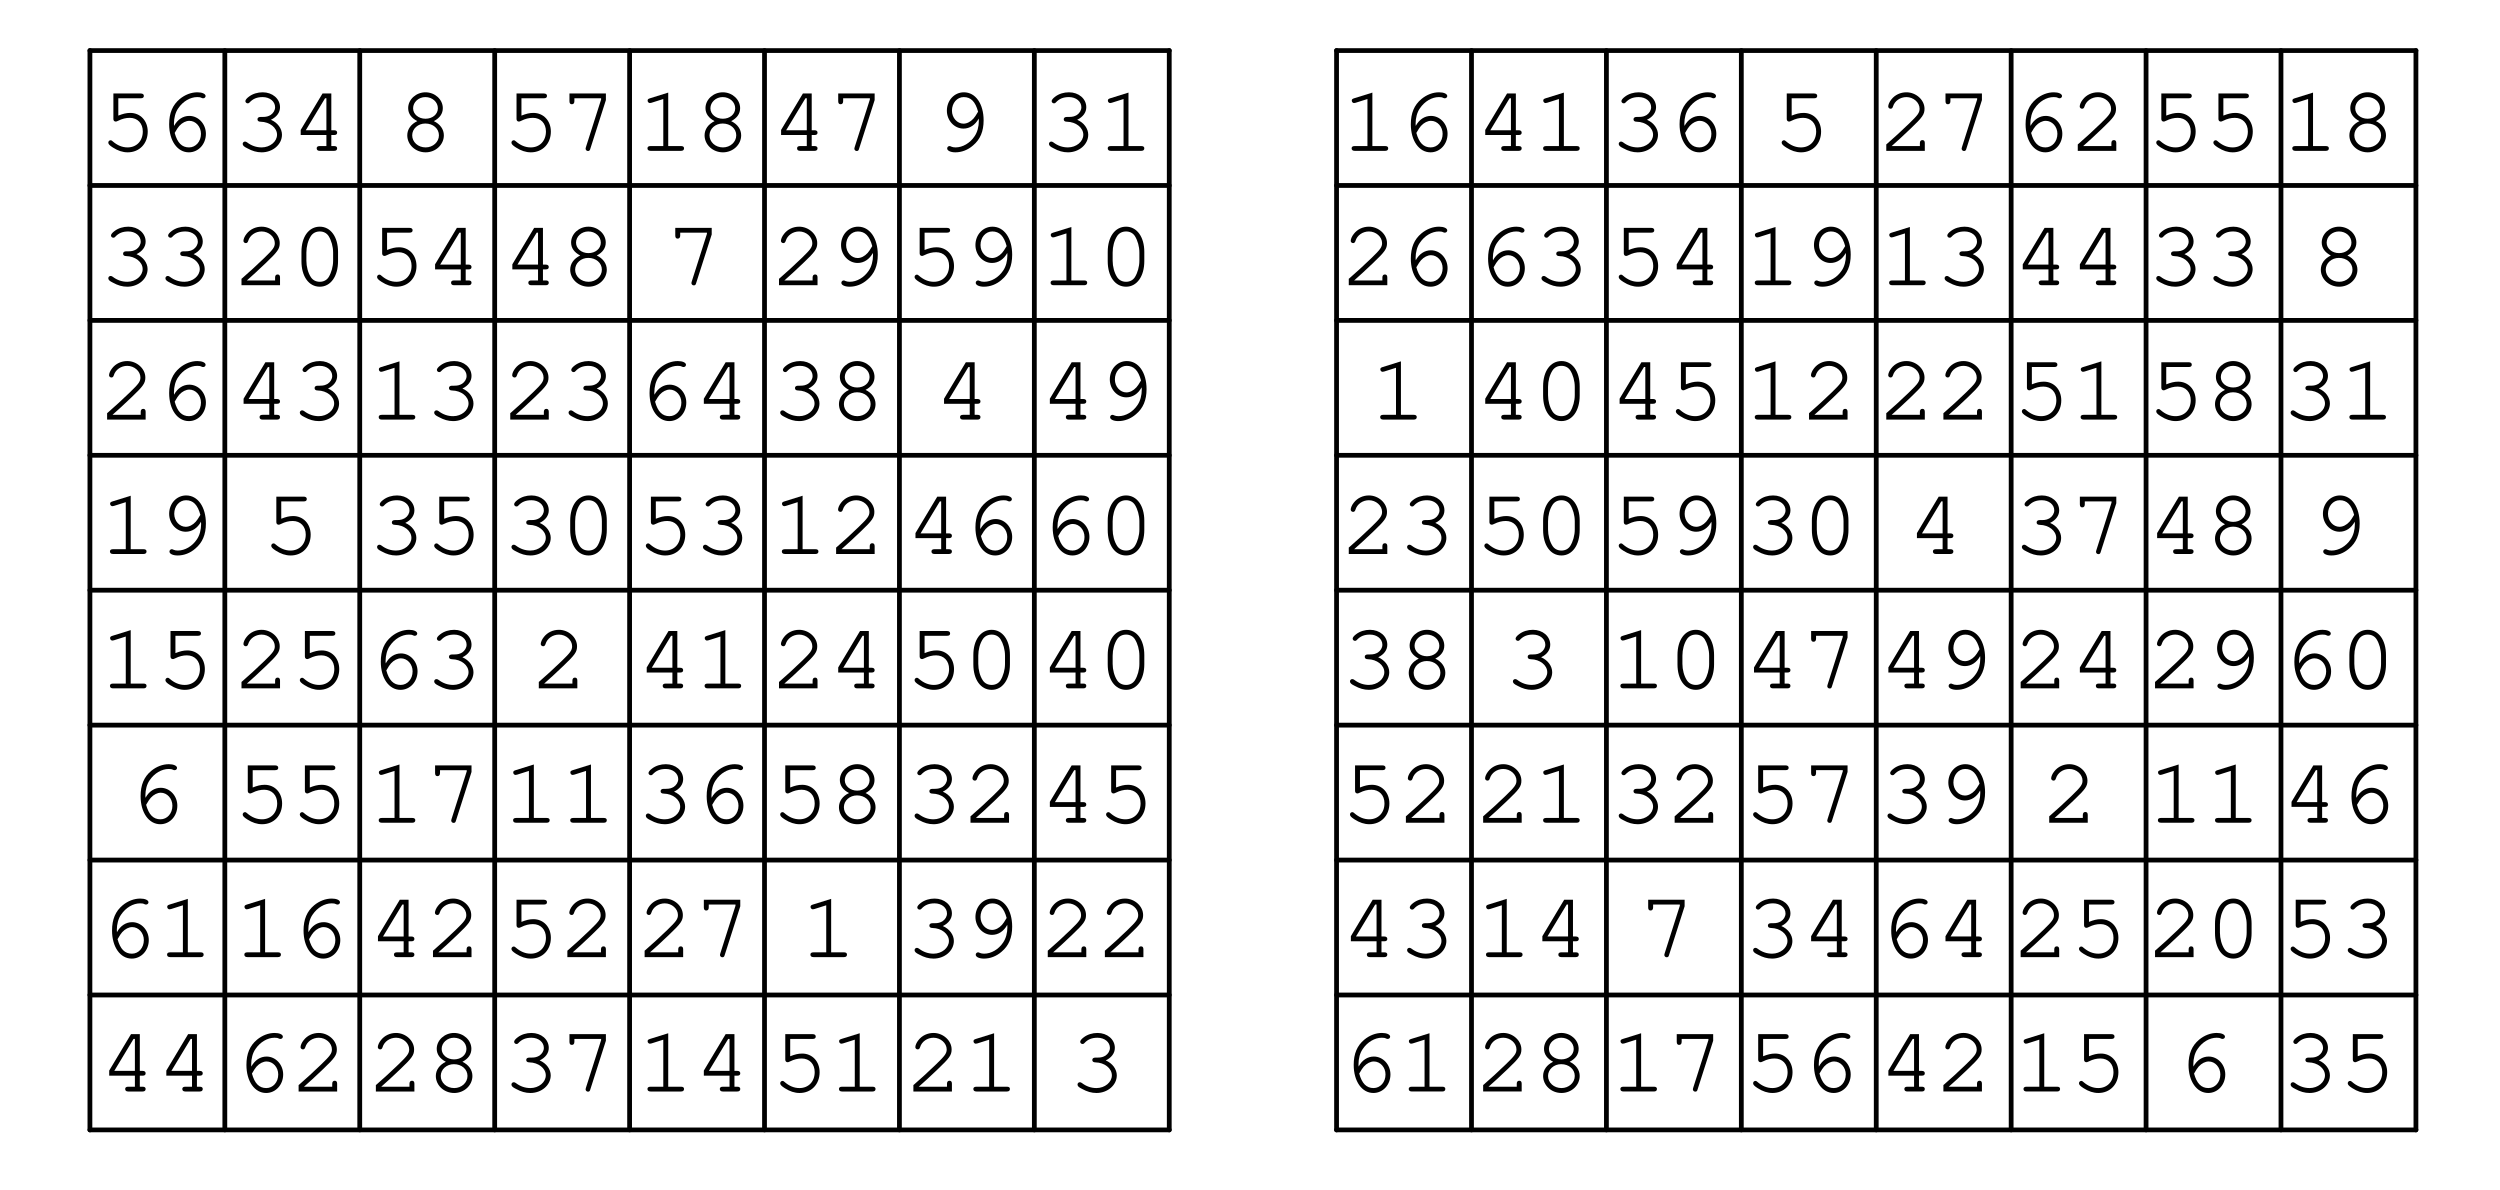 <?xml version="1.0" encoding="UTF-8"?>
<svg xmlns="http://www.w3.org/2000/svg" xmlns:xlink="http://www.w3.org/1999/xlink" width="261.56" height="124.5" viewBox="0 0 261.56 124.5">
<defs>
<g>
<g id="glyph-0-0">
</g>
<g id="glyph-0-1">
<path d="M 1.953 -5.5 L 4.297 -5.5 C 4.516 -5.5 4.625 -5.578 4.625 -5.75 C 4.625 -5.906 4.516 -6 4.297 -6 L 1.438 -6 L 1.438 -3.328 C 1.438 -3.172 1.531 -3.062 1.688 -3.062 C 1.734 -3.062 1.797 -3.078 1.922 -3.141 C 2.359 -3.359 2.75 -3.453 3.156 -3.453 C 3.969 -3.453 4.516 -2.875 4.516 -2.031 C 4.516 -1.031 3.859 -0.359 2.922 -0.359 C 2.359 -0.359 1.844 -0.578 1.359 -1 C 1.281 -1.078 1.219 -1.109 1.156 -1.109 C 1.016 -1.109 0.906 -1 0.906 -0.859 C 0.906 -0.703 1.047 -0.562 1.391 -0.344 C 1.906 -0.016 2.406 0.156 2.938 0.156 C 4.156 0.156 5.031 -0.75 5.031 -2.016 C 5.031 -3.141 4.266 -3.969 3.203 -3.969 C 2.781 -3.969 2.438 -3.875 1.953 -3.688 Z M 1.953 -5.5 "/>
</g>
<g id="glyph-0-2">
<path d="M 1.812 -2.609 C 1.797 -2.703 1.797 -2.797 1.797 -2.844 C 1.797 -3.438 1.953 -4.047 2.25 -4.453 C 2.734 -5.172 3.5 -5.625 4.234 -5.625 C 4.422 -5.625 4.562 -5.609 4.672 -5.547 C 4.766 -5.5 4.812 -5.5 4.859 -5.5 C 5 -5.5 5.109 -5.609 5.109 -5.734 C 5.109 -5.969 4.734 -6.125 4.25 -6.125 C 3.609 -6.125 2.953 -5.875 2.406 -5.422 C 1.656 -4.797 1.297 -3.953 1.297 -2.781 C 1.297 -1.062 2.156 0.156 3.359 0.156 C 4.359 0.156 5.141 -0.703 5.141 -1.781 C 5.141 -2.812 4.359 -3.656 3.406 -3.656 C 2.75 -3.656 2.172 -3.281 1.812 -2.609 Z M 1.875 -1.875 C 2.109 -2.281 2.219 -2.453 2.359 -2.609 C 2.672 -2.953 3.062 -3.141 3.406 -3.141 C 4.078 -3.141 4.625 -2.531 4.625 -1.781 C 4.625 -0.969 4.078 -0.359 3.375 -0.359 C 2.625 -0.359 2.156 -0.844 1.875 -1.875 Z M 1.875 -1.875 "/>
</g>
<g id="glyph-0-3">
<path d="M 2.781 -3.547 C 2.562 -3.547 2.453 -3.453 2.453 -3.297 C 2.453 -3.141 2.562 -3.047 2.781 -3.047 C 3.734 -3.031 4.5 -2.422 4.5 -1.688 C 4.5 -0.969 3.766 -0.359 2.891 -0.359 C 2.344 -0.359 1.828 -0.531 1.359 -0.891 C 1.266 -0.953 1.219 -0.969 1.141 -0.969 C 1.016 -0.969 0.906 -0.859 0.906 -0.734 C 0.906 -0.562 1.031 -0.438 1.391 -0.266 C 1.906 0.016 2.375 0.156 2.891 0.156 C 4.062 0.156 5.016 -0.672 5.016 -1.688 C 5.016 -2.328 4.562 -2.953 3.859 -3.25 C 4.469 -3.547 4.812 -4.016 4.812 -4.562 C 4.812 -5.453 4.016 -6.125 3 -6.125 C 2.469 -6.125 1.953 -5.969 1.562 -5.672 C 1.328 -5.5 1.188 -5.328 1.188 -5.203 C 1.188 -5.078 1.297 -4.969 1.438 -4.969 C 1.516 -4.969 1.578 -5 1.625 -5.062 C 1.984 -5.453 2.406 -5.625 3 -5.625 C 3.734 -5.625 4.297 -5.172 4.297 -4.562 C 4.297 -4.25 4.109 -3.938 3.828 -3.75 C 3.578 -3.609 3.391 -3.547 3 -3.547 Z M 2.781 -3.547 "/>
</g>
<g id="glyph-0-4">
<path d="M 3.688 -1.656 L 3.688 -0.5 L 2.984 -0.5 C 2.781 -0.5 2.672 -0.422 2.672 -0.266 C 2.672 -0.094 2.781 0 2.984 0 L 4.5 0 C 4.703 0 4.812 -0.094 4.812 -0.266 C 4.812 -0.422 4.703 -0.5 4.5 -0.5 L 4.203 -0.5 L 4.203 -1.656 L 4.5 -1.656 C 4.703 -1.656 4.812 -1.734 4.812 -1.906 C 4.812 -2.062 4.703 -2.156 4.5 -2.156 L 4.203 -2.156 L 4.203 -6 L 3.281 -6 L 1 -2.188 L 1 -1.656 Z M 3.688 -2.156 L 1.531 -2.156 L 3.547 -5.5 L 3.688 -5.5 Z M 3.688 -2.156 "/>
</g>
<g id="glyph-0-5">
<path d="M 3.859 -3.109 C 4.484 -3.438 4.797 -3.891 4.797 -4.469 C 4.797 -5.375 3.969 -6.125 2.984 -6.125 C 2 -6.125 1.172 -5.375 1.172 -4.469 C 1.172 -3.891 1.5 -3.438 2.125 -3.109 C 1.453 -2.781 1.078 -2.25 1.078 -1.625 C 1.078 -0.641 1.938 0.156 3 0.156 C 4.047 0.156 4.906 -0.641 4.906 -1.625 C 4.906 -2.25 4.516 -2.797 3.859 -3.109 Z M 2.969 -5.625 C 3.703 -5.625 4.281 -5.109 4.281 -4.453 C 4.281 -3.828 3.719 -3.359 2.984 -3.359 C 2.266 -3.359 1.688 -3.828 1.688 -4.453 C 1.688 -5.094 2.266 -5.625 2.969 -5.625 Z M 2.969 -2.859 C 3.781 -2.859 4.391 -2.328 4.391 -1.625 C 4.391 -0.922 3.766 -0.359 3 -0.359 C 2.203 -0.359 1.594 -0.922 1.594 -1.625 C 1.594 -2.312 2.203 -2.859 2.969 -2.859 Z M 2.969 -2.859 "/>
</g>
<g id="glyph-0-6">
<path d="M 4.312 -5.375 L 2.719 -0.375 C 2.703 -0.312 2.688 -0.281 2.688 -0.234 C 2.688 -0.094 2.797 0.016 2.938 0.016 C 3.078 0.016 3.141 -0.047 3.188 -0.234 L 4.812 -5.312 L 4.812 -6 L 1 -6 L 1 -5.203 C 1 -4.984 1.078 -4.875 1.25 -4.875 C 1.422 -4.875 1.516 -4.984 1.516 -5.203 L 1.516 -5.5 L 4.312 -5.5 Z M 4.312 -5.375 "/>
</g>
<g id="glyph-0-7">
<path d="M 3.25 -6.094 L 1.344 -5.5 C 1.156 -5.438 1.094 -5.391 1.094 -5.25 C 1.094 -5.109 1.219 -5 1.328 -5 C 1.359 -5 1.453 -5.016 1.5 -5.031 L 2.734 -5.422 L 2.734 -0.5 L 1.406 -0.5 C 1.188 -0.5 1.078 -0.422 1.078 -0.266 C 1.078 -0.094 1.188 0 1.406 0 L 4.594 0 C 4.797 0 4.906 -0.094 4.906 -0.266 C 4.906 -0.422 4.797 -0.5 4.594 -0.5 L 3.25 -0.5 Z M 3.25 -6.094 "/>
</g>
<g id="glyph-0-8">
<path d="M 4.625 -3.375 C 4.641 -3.281 4.641 -3.188 4.641 -3.141 C 4.641 -2.531 4.484 -1.938 4.188 -1.516 C 3.719 -0.812 2.953 -0.359 2.203 -0.359 C 2.016 -0.359 1.875 -0.391 1.766 -0.438 C 1.672 -0.484 1.625 -0.5 1.578 -0.5 C 1.438 -0.5 1.328 -0.391 1.328 -0.25 C 1.328 -0.016 1.688 0.156 2.188 0.156 C 2.844 0.156 3.5 -0.094 4.031 -0.562 C 4.781 -1.188 5.141 -2.031 5.141 -3.188 C 5.141 -4.922 4.297 -6.125 3.078 -6.125 C 2.078 -6.125 1.297 -5.281 1.297 -4.203 C 1.297 -3.172 2.078 -2.328 3.031 -2.328 C 3.688 -2.328 4.266 -2.703 4.625 -3.375 Z M 4.562 -4.094 C 4.328 -3.703 4.219 -3.531 4.078 -3.375 C 3.766 -3.031 3.391 -2.844 3.031 -2.844 C 2.375 -2.844 1.828 -3.453 1.828 -4.203 C 1.828 -5 2.359 -5.625 3.062 -5.625 C 3.812 -5.625 4.281 -5.141 4.562 -4.094 Z M 4.562 -4.094 "/>
</g>
<g id="glyph-0-9">
<path d="M 1.344 -0.5 C 1.875 -0.969 2.5 -1.531 3.328 -2.328 C 4.578 -3.516 4.781 -3.812 4.781 -4.406 C 4.781 -5.328 3.891 -6.125 2.891 -6.125 C 2.266 -6.125 1.688 -5.859 1.312 -5.375 C 1.109 -5.125 0.984 -4.828 0.984 -4.641 C 0.984 -4.516 1.094 -4.406 1.234 -4.406 C 1.359 -4.406 1.438 -4.484 1.484 -4.641 C 1.656 -5.219 2.234 -5.625 2.891 -5.625 C 3.625 -5.625 4.266 -5.062 4.266 -4.406 C 4.266 -3.984 4.078 -3.734 3.156 -2.844 C 2.328 -2.047 1.578 -1.359 0.875 -0.75 L 0.781 -0.672 L 0.781 0 L 4.812 0 L 4.812 -0.812 C 4.812 -1.016 4.734 -1.125 4.562 -1.125 C 4.391 -1.125 4.297 -1.016 4.297 -0.812 L 4.297 -0.5 Z M 1.344 -0.5 "/>
</g>
<g id="glyph-0-10">
<path d="M 4.906 -3.484 C 4.906 -5.062 4.125 -6.125 3 -6.125 C 1.844 -6.125 1.078 -5.062 1.078 -3.484 L 1.078 -2.516 C 1.078 -0.922 1.844 0.156 3 0.156 C 4.125 0.156 4.906 -0.922 4.906 -2.516 Z M 1.594 -3.422 C 1.594 -4.047 1.766 -4.688 2.062 -5.141 C 2.266 -5.453 2.594 -5.625 3 -5.625 C 3.391 -5.625 3.719 -5.453 3.922 -5.141 C 4.203 -4.688 4.391 -4.047 4.391 -3.422 L 4.391 -2.562 C 4.391 -1.953 4.203 -1.297 3.922 -0.844 C 3.719 -0.531 3.391 -0.359 3 -0.359 C 2.594 -0.359 2.266 -0.531 2.062 -0.844 C 1.766 -1.297 1.594 -1.953 1.594 -2.562 Z M 1.594 -3.422 "/>
</g>
</g>
</defs>
<path fill="none" stroke-width="5" stroke-linecap="round" stroke-linejoin="round" stroke="rgb(0%, 0%, 0%)" stroke-opacity="1" stroke-miterlimit="10" d="M 91.035 57.869 L 1220.279 57.869 " transform="matrix(0.1, 0, 0, -0.1, 0.304, 124.002)"/>
<path fill="none" stroke-width="5" stroke-linecap="round" stroke-linejoin="round" stroke="rgb(0%, 0%, 0%)" stroke-opacity="1" stroke-miterlimit="10" d="M 91.035 199.019 L 1220.279 199.019 " transform="matrix(0.1, 0, 0, -0.1, 0.304, 124.002)"/>
<path fill="none" stroke-width="5" stroke-linecap="round" stroke-linejoin="round" stroke="rgb(0%, 0%, 0%)" stroke-opacity="1" stroke-miterlimit="10" d="M 91.035 340.17 L 1220.279 340.17 " transform="matrix(0.1, 0, 0, -0.1, 0.304, 124.002)"/>
<path fill="none" stroke-width="5" stroke-linecap="round" stroke-linejoin="round" stroke="rgb(0%, 0%, 0%)" stroke-opacity="1" stroke-miterlimit="10" d="M 91.035 481.36 L 1220.279 481.36 " transform="matrix(0.1, 0, 0, -0.1, 0.304, 124.002)"/>
<path fill="none" stroke-width="5" stroke-linecap="round" stroke-linejoin="round" stroke="rgb(0%, 0%, 0%)" stroke-opacity="1" stroke-miterlimit="10" d="M 91.035 622.51 L 1220.279 622.51 " transform="matrix(0.1, 0, 0, -0.1, 0.304, 124.002)"/>
<path fill="none" stroke-width="5" stroke-linecap="round" stroke-linejoin="round" stroke="rgb(0%, 0%, 0%)" stroke-opacity="1" stroke-miterlimit="10" d="M 91.035 763.661 L 1220.279 763.661 " transform="matrix(0.1, 0, 0, -0.1, 0.304, 124.002)"/>
<path fill="none" stroke-width="5" stroke-linecap="round" stroke-linejoin="round" stroke="rgb(0%, 0%, 0%)" stroke-opacity="1" stroke-miterlimit="10" d="M 91.035 904.811 L 1220.279 904.811 " transform="matrix(0.1, 0, 0, -0.1, 0.304, 124.002)"/>
<path fill="none" stroke-width="5" stroke-linecap="round" stroke-linejoin="round" stroke="rgb(0%, 0%, 0%)" stroke-opacity="1" stroke-miterlimit="10" d="M 91.035 1045.962 L 1220.279 1045.962 " transform="matrix(0.1, 0, 0, -0.1, 0.304, 124.002)"/>
<path fill="none" stroke-width="5" stroke-linecap="round" stroke-linejoin="round" stroke="rgb(0%, 0%, 0%)" stroke-opacity="1" stroke-miterlimit="10" d="M 91.035 1187.112 L 1220.279 1187.112 " transform="matrix(0.1, 0, 0, -0.1, 0.304, 124.002)"/>
<path fill="none" stroke-width="5" stroke-linecap="round" stroke-linejoin="round" stroke="rgb(0%, 0%, 0%)" stroke-opacity="1" stroke-miterlimit="10" d="M 91.035 57.869 L 91.035 1187.112 " transform="matrix(0.1, 0, 0, -0.1, 0.304, 124.002)"/>
<path fill="none" stroke-width="5" stroke-linecap="round" stroke-linejoin="round" stroke="rgb(0%, 0%, 0%)" stroke-opacity="1" stroke-miterlimit="10" d="M 232.186 57.869 L 232.186 1187.112 " transform="matrix(0.1, 0, 0, -0.1, 0.304, 124.002)"/>
<path fill="none" stroke-width="5" stroke-linecap="round" stroke-linejoin="round" stroke="rgb(0%, 0%, 0%)" stroke-opacity="1" stroke-miterlimit="10" d="M 373.336 57.869 L 373.336 1187.112 " transform="matrix(0.1, 0, 0, -0.1, 0.304, 124.002)"/>
<path fill="none" stroke-width="5" stroke-linecap="round" stroke-linejoin="round" stroke="rgb(0%, 0%, 0%)" stroke-opacity="1" stroke-miterlimit="10" d="M 514.526 57.869 L 514.526 1187.112 " transform="matrix(0.1, 0, 0, -0.1, 0.304, 124.002)"/>
<path fill="none" stroke-width="5" stroke-linecap="round" stroke-linejoin="round" stroke="rgb(0%, 0%, 0%)" stroke-opacity="1" stroke-miterlimit="10" d="M 655.676 57.869 L 655.676 1187.112 " transform="matrix(0.1, 0, 0, -0.1, 0.304, 124.002)"/>
<path fill="none" stroke-width="5" stroke-linecap="round" stroke-linejoin="round" stroke="rgb(0%, 0%, 0%)" stroke-opacity="1" stroke-miterlimit="10" d="M 796.827 57.869 L 796.827 1187.112 " transform="matrix(0.1, 0, 0, -0.1, 0.304, 124.002)"/>
<path fill="none" stroke-width="5" stroke-linecap="round" stroke-linejoin="round" stroke="rgb(0%, 0%, 0%)" stroke-opacity="1" stroke-miterlimit="10" d="M 937.978 57.869 L 937.978 1187.112 " transform="matrix(0.1, 0, 0, -0.1, 0.304, 124.002)"/>
<path fill="none" stroke-width="5" stroke-linecap="round" stroke-linejoin="round" stroke="rgb(0%, 0%, 0%)" stroke-opacity="1" stroke-miterlimit="10" d="M 1079.128 57.869 L 1079.128 1187.112 " transform="matrix(0.1, 0, 0, -0.1, 0.304, 124.002)"/>
<path fill="none" stroke-width="5" stroke-linecap="round" stroke-linejoin="round" stroke="rgb(0%, 0%, 0%)" stroke-opacity="1" stroke-miterlimit="10" d="M 1220.279 57.869 L 1220.279 1187.112 " transform="matrix(0.1, 0, 0, -0.1, 0.304, 124.002)"/>
<g fill="rgb(0%, 0%, 0%)" fill-opacity="1">
<use xlink:href="#glyph-0-1" x="10.425" y="15.782"/>
<use xlink:href="#glyph-0-2" x="16.401" y="15.782"/>
</g>
<g fill="rgb(0%, 0%, 0%)" fill-opacity="1">
<use xlink:href="#glyph-0-3" x="24.485" y="15.782"/>
<use xlink:href="#glyph-0-4" x="30.461" y="15.782"/>
</g>
<g fill="rgb(0%, 0%, 0%)" fill-opacity="1">
<use xlink:href="#glyph-0-5" x="41.532" y="15.782"/>
</g>
<g fill="rgb(0%, 0%, 0%)" fill-opacity="1">
<use xlink:href="#glyph-0-1" x="52.603" y="15.782"/>
<use xlink:href="#glyph-0-6" x="58.579" y="15.782"/>
</g>
<g fill="rgb(0%, 0%, 0%)" fill-opacity="1">
<use xlink:href="#glyph-0-7" x="66.662" y="15.782"/>
<use xlink:href="#glyph-0-5" x="72.638" y="15.782"/>
</g>
<g fill="rgb(0%, 0%, 0%)" fill-opacity="1">
<use xlink:href="#glyph-0-4" x="80.721" y="15.782"/>
<use xlink:href="#glyph-0-6" x="86.697" y="15.782"/>
</g>
<g fill="rgb(0%, 0%, 0%)" fill-opacity="1">
<use xlink:href="#glyph-0-8" x="97.769" y="15.782"/>
</g>
<g fill="rgb(0%, 0%, 0%)" fill-opacity="1">
<use xlink:href="#glyph-0-3" x="108.84" y="15.782"/>
<use xlink:href="#glyph-0-7" x="114.816" y="15.782"/>
</g>
<g fill="rgb(0%, 0%, 0%)" fill-opacity="1">
<use xlink:href="#glyph-0-3" x="10.425" y="29.841"/>
<use xlink:href="#glyph-0-3" x="16.401" y="29.841"/>
</g>
<g fill="rgb(0%, 0%, 0%)" fill-opacity="1">
<use xlink:href="#glyph-0-9" x="24.485" y="29.841"/>
<use xlink:href="#glyph-0-10" x="30.461" y="29.841"/>
</g>
<g fill="rgb(0%, 0%, 0%)" fill-opacity="1">
<use xlink:href="#glyph-0-1" x="38.544" y="29.841"/>
<use xlink:href="#glyph-0-4" x="44.52" y="29.841"/>
</g>
<g fill="rgb(0%, 0%, 0%)" fill-opacity="1">
<use xlink:href="#glyph-0-4" x="52.603" y="29.841"/>
<use xlink:href="#glyph-0-5" x="58.579" y="29.841"/>
</g>
<g fill="rgb(0%, 0%, 0%)" fill-opacity="1">
<use xlink:href="#glyph-0-6" x="69.65" y="29.841"/>
</g>
<g fill="rgb(0%, 0%, 0%)" fill-opacity="1">
<use xlink:href="#glyph-0-9" x="80.721" y="29.841"/>
<use xlink:href="#glyph-0-8" x="86.697" y="29.841"/>
</g>
<g fill="rgb(0%, 0%, 0%)" fill-opacity="1">
<use xlink:href="#glyph-0-1" x="94.781" y="29.841"/>
<use xlink:href="#glyph-0-8" x="100.757" y="29.841"/>
</g>
<g fill="rgb(0%, 0%, 0%)" fill-opacity="1">
<use xlink:href="#glyph-0-7" x="108.84" y="29.841"/>
<use xlink:href="#glyph-0-10" x="114.816" y="29.841"/>
</g>
<g fill="rgb(0%, 0%, 0%)" fill-opacity="1">
<use xlink:href="#glyph-0-9" x="10.425" y="43.901"/>
<use xlink:href="#glyph-0-2" x="16.401" y="43.901"/>
</g>
<g fill="rgb(0%, 0%, 0%)" fill-opacity="1">
<use xlink:href="#glyph-0-4" x="24.485" y="43.901"/>
<use xlink:href="#glyph-0-3" x="30.461" y="43.901"/>
</g>
<g fill="rgb(0%, 0%, 0%)" fill-opacity="1">
<use xlink:href="#glyph-0-7" x="38.544" y="43.901"/>
<use xlink:href="#glyph-0-3" x="44.52" y="43.901"/>
</g>
<g fill="rgb(0%, 0%, 0%)" fill-opacity="1">
<use xlink:href="#glyph-0-9" x="52.603" y="43.901"/>
<use xlink:href="#glyph-0-3" x="58.579" y="43.901"/>
</g>
<g fill="rgb(0%, 0%, 0%)" fill-opacity="1">
<use xlink:href="#glyph-0-2" x="66.662" y="43.901"/>
<use xlink:href="#glyph-0-4" x="72.638" y="43.901"/>
</g>
<g fill="rgb(0%, 0%, 0%)" fill-opacity="1">
<use xlink:href="#glyph-0-3" x="80.721" y="43.901"/>
<use xlink:href="#glyph-0-5" x="86.697" y="43.901"/>
</g>
<g fill="rgb(0%, 0%, 0%)" fill-opacity="1">
<use xlink:href="#glyph-0-4" x="97.769" y="43.901"/>
</g>
<g fill="rgb(0%, 0%, 0%)" fill-opacity="1">
<use xlink:href="#glyph-0-4" x="108.84" y="43.901"/>
<use xlink:href="#glyph-0-8" x="114.816" y="43.901"/>
</g>
<g fill="rgb(0%, 0%, 0%)" fill-opacity="1">
<use xlink:href="#glyph-0-7" x="10.425" y="57.96"/>
<use xlink:href="#glyph-0-8" x="16.401" y="57.96"/>
</g>
<g fill="rgb(0%, 0%, 0%)" fill-opacity="1">
<use xlink:href="#glyph-0-1" x="27.473" y="57.96"/>
</g>
<g fill="rgb(0%, 0%, 0%)" fill-opacity="1">
<use xlink:href="#glyph-0-3" x="38.544" y="57.96"/>
<use xlink:href="#glyph-0-1" x="44.52" y="57.96"/>
</g>
<g fill="rgb(0%, 0%, 0%)" fill-opacity="1">
<use xlink:href="#glyph-0-3" x="52.603" y="57.96"/>
<use xlink:href="#glyph-0-10" x="58.579" y="57.96"/>
</g>
<g fill="rgb(0%, 0%, 0%)" fill-opacity="1">
<use xlink:href="#glyph-0-1" x="66.662" y="57.96"/>
<use xlink:href="#glyph-0-3" x="72.638" y="57.96"/>
</g>
<g fill="rgb(0%, 0%, 0%)" fill-opacity="1">
<use xlink:href="#glyph-0-7" x="80.721" y="57.96"/>
<use xlink:href="#glyph-0-9" x="86.697" y="57.96"/>
</g>
<g fill="rgb(0%, 0%, 0%)" fill-opacity="1">
<use xlink:href="#glyph-0-4" x="94.781" y="57.96"/>
<use xlink:href="#glyph-0-2" x="100.757" y="57.96"/>
</g>
<g fill="rgb(0%, 0%, 0%)" fill-opacity="1">
<use xlink:href="#glyph-0-2" x="108.84" y="57.96"/>
<use xlink:href="#glyph-0-10" x="114.816" y="57.96"/>
</g>
<g fill="rgb(0%, 0%, 0%)" fill-opacity="1">
<use xlink:href="#glyph-0-7" x="10.425" y="72.019"/>
<use xlink:href="#glyph-0-1" x="16.401" y="72.019"/>
</g>
<g fill="rgb(0%, 0%, 0%)" fill-opacity="1">
<use xlink:href="#glyph-0-9" x="24.485" y="72.019"/>
<use xlink:href="#glyph-0-1" x="30.461" y="72.019"/>
</g>
<g fill="rgb(0%, 0%, 0%)" fill-opacity="1">
<use xlink:href="#glyph-0-2" x="38.544" y="72.019"/>
<use xlink:href="#glyph-0-3" x="44.52" y="72.019"/>
</g>
<g fill="rgb(0%, 0%, 0%)" fill-opacity="1">
<use xlink:href="#glyph-0-9" x="55.591" y="72.019"/>
</g>
<g fill="rgb(0%, 0%, 0%)" fill-opacity="1">
<use xlink:href="#glyph-0-4" x="66.662" y="72.019"/>
<use xlink:href="#glyph-0-7" x="72.638" y="72.019"/>
</g>
<g fill="rgb(0%, 0%, 0%)" fill-opacity="1">
<use xlink:href="#glyph-0-9" x="80.721" y="72.019"/>
<use xlink:href="#glyph-0-4" x="86.697" y="72.019"/>
</g>
<g fill="rgb(0%, 0%, 0%)" fill-opacity="1">
<use xlink:href="#glyph-0-1" x="94.781" y="72.019"/>
<use xlink:href="#glyph-0-10" x="100.757" y="72.019"/>
</g>
<g fill="rgb(0%, 0%, 0%)" fill-opacity="1">
<use xlink:href="#glyph-0-4" x="108.84" y="72.019"/>
<use xlink:href="#glyph-0-10" x="114.816" y="72.019"/>
</g>
<g fill="rgb(0%, 0%, 0%)" fill-opacity="1">
<use xlink:href="#glyph-0-2" x="13.413" y="86.078"/>
</g>
<g fill="rgb(0%, 0%, 0%)" fill-opacity="1">
<use xlink:href="#glyph-0-1" x="24.485" y="86.078"/>
<use xlink:href="#glyph-0-1" x="30.461" y="86.078"/>
</g>
<g fill="rgb(0%, 0%, 0%)" fill-opacity="1">
<use xlink:href="#glyph-0-7" x="38.544" y="86.078"/>
<use xlink:href="#glyph-0-6" x="44.52" y="86.078"/>
</g>
<g fill="rgb(0%, 0%, 0%)" fill-opacity="1">
<use xlink:href="#glyph-0-7" x="52.603" y="86.078"/>
<use xlink:href="#glyph-0-7" x="58.579" y="86.078"/>
</g>
<g fill="rgb(0%, 0%, 0%)" fill-opacity="1">
<use xlink:href="#glyph-0-3" x="66.662" y="86.078"/>
<use xlink:href="#glyph-0-2" x="72.638" y="86.078"/>
</g>
<g fill="rgb(0%, 0%, 0%)" fill-opacity="1">
<use xlink:href="#glyph-0-1" x="80.721" y="86.078"/>
<use xlink:href="#glyph-0-5" x="86.697" y="86.078"/>
</g>
<g fill="rgb(0%, 0%, 0%)" fill-opacity="1">
<use xlink:href="#glyph-0-3" x="94.781" y="86.078"/>
<use xlink:href="#glyph-0-9" x="100.757" y="86.078"/>
</g>
<g fill="rgb(0%, 0%, 0%)" fill-opacity="1">
<use xlink:href="#glyph-0-4" x="108.84" y="86.078"/>
<use xlink:href="#glyph-0-1" x="114.816" y="86.078"/>
</g>
<g fill="rgb(0%, 0%, 0%)" fill-opacity="1">
<use xlink:href="#glyph-0-2" x="10.425" y="100.137"/>
<use xlink:href="#glyph-0-7" x="16.401" y="100.137"/>
</g>
<g fill="rgb(0%, 0%, 0%)" fill-opacity="1">
<use xlink:href="#glyph-0-7" x="24.485" y="100.137"/>
<use xlink:href="#glyph-0-2" x="30.461" y="100.137"/>
</g>
<g fill="rgb(0%, 0%, 0%)" fill-opacity="1">
<use xlink:href="#glyph-0-4" x="38.544" y="100.137"/>
<use xlink:href="#glyph-0-9" x="44.52" y="100.137"/>
</g>
<g fill="rgb(0%, 0%, 0%)" fill-opacity="1">
<use xlink:href="#glyph-0-1" x="52.603" y="100.137"/>
<use xlink:href="#glyph-0-9" x="58.579" y="100.137"/>
</g>
<g fill="rgb(0%, 0%, 0%)" fill-opacity="1">
<use xlink:href="#glyph-0-9" x="66.662" y="100.137"/>
<use xlink:href="#glyph-0-6" x="72.638" y="100.137"/>
</g>
<g fill="rgb(0%, 0%, 0%)" fill-opacity="1">
<use xlink:href="#glyph-0-7" x="83.709" y="100.137"/>
</g>
<g fill="rgb(0%, 0%, 0%)" fill-opacity="1">
<use xlink:href="#glyph-0-3" x="94.781" y="100.137"/>
<use xlink:href="#glyph-0-8" x="100.757" y="100.137"/>
</g>
<g fill="rgb(0%, 0%, 0%)" fill-opacity="1">
<use xlink:href="#glyph-0-9" x="108.84" y="100.137"/>
<use xlink:href="#glyph-0-9" x="114.816" y="100.137"/>
</g>
<g fill="rgb(0%, 0%, 0%)" fill-opacity="1">
<use xlink:href="#glyph-0-4" x="10.425" y="114.197"/>
<use xlink:href="#glyph-0-4" x="16.401" y="114.197"/>
</g>
<g fill="rgb(0%, 0%, 0%)" fill-opacity="1">
<use xlink:href="#glyph-0-2" x="24.485" y="114.197"/>
<use xlink:href="#glyph-0-9" x="30.461" y="114.197"/>
</g>
<g fill="rgb(0%, 0%, 0%)" fill-opacity="1">
<use xlink:href="#glyph-0-9" x="38.544" y="114.197"/>
<use xlink:href="#glyph-0-5" x="44.52" y="114.197"/>
</g>
<g fill="rgb(0%, 0%, 0%)" fill-opacity="1">
<use xlink:href="#glyph-0-3" x="52.603" y="114.197"/>
<use xlink:href="#glyph-0-6" x="58.579" y="114.197"/>
</g>
<g fill="rgb(0%, 0%, 0%)" fill-opacity="1">
<use xlink:href="#glyph-0-7" x="66.662" y="114.197"/>
<use xlink:href="#glyph-0-4" x="72.638" y="114.197"/>
</g>
<g fill="rgb(0%, 0%, 0%)" fill-opacity="1">
<use xlink:href="#glyph-0-1" x="80.721" y="114.197"/>
<use xlink:href="#glyph-0-7" x="86.697" y="114.197"/>
</g>
<g fill="rgb(0%, 0%, 0%)" fill-opacity="1">
<use xlink:href="#glyph-0-9" x="94.781" y="114.197"/>
<use xlink:href="#glyph-0-7" x="100.757" y="114.197"/>
</g>
<g fill="rgb(0%, 0%, 0%)" fill-opacity="1">
<use xlink:href="#glyph-0-3" x="111.828" y="114.197"/>
</g>
<path fill="none" stroke-width="5" stroke-linecap="round" stroke-linejoin="round" stroke="rgb(0%, 0%, 0%)" stroke-opacity="1" stroke-miterlimit="10" d="M 1395.315 57.869 L 2524.597 57.869 " transform="matrix(0.1, 0, 0, -0.1, 0.304, 124.002)"/>
<path fill="none" stroke-width="5" stroke-linecap="round" stroke-linejoin="round" stroke="rgb(0%, 0%, 0%)" stroke-opacity="1" stroke-miterlimit="10" d="M 1395.315 199.019 L 2524.597 199.019 " transform="matrix(0.1, 0, 0, -0.1, 0.304, 124.002)"/>
<path fill="none" stroke-width="5" stroke-linecap="round" stroke-linejoin="round" stroke="rgb(0%, 0%, 0%)" stroke-opacity="1" stroke-miterlimit="10" d="M 1395.315 340.17 L 2524.597 340.17 " transform="matrix(0.1, 0, 0, -0.1, 0.304, 124.002)"/>
<path fill="none" stroke-width="5" stroke-linecap="round" stroke-linejoin="round" stroke="rgb(0%, 0%, 0%)" stroke-opacity="1" stroke-miterlimit="10" d="M 1395.315 481.36 L 2524.597 481.36 " transform="matrix(0.1, 0, 0, -0.1, 0.304, 124.002)"/>
<path fill="none" stroke-width="5" stroke-linecap="round" stroke-linejoin="round" stroke="rgb(0%, 0%, 0%)" stroke-opacity="1" stroke-miterlimit="10" d="M 1395.315 622.51 L 2524.597 622.51 " transform="matrix(0.1, 0, 0, -0.1, 0.304, 124.002)"/>
<path fill="none" stroke-width="5" stroke-linecap="round" stroke-linejoin="round" stroke="rgb(0%, 0%, 0%)" stroke-opacity="1" stroke-miterlimit="10" d="M 1395.315 763.661 L 2524.597 763.661 " transform="matrix(0.1, 0, 0, -0.1, 0.304, 124.002)"/>
<path fill="none" stroke-width="5" stroke-linecap="round" stroke-linejoin="round" stroke="rgb(0%, 0%, 0%)" stroke-opacity="1" stroke-miterlimit="10" d="M 1395.315 904.811 L 2524.597 904.811 " transform="matrix(0.1, 0, 0, -0.1, 0.304, 124.002)"/>
<path fill="none" stroke-width="5" stroke-linecap="round" stroke-linejoin="round" stroke="rgb(0%, 0%, 0%)" stroke-opacity="1" stroke-miterlimit="10" d="M 1395.315 1045.962 L 2524.597 1045.962 " transform="matrix(0.1, 0, 0, -0.1, 0.304, 124.002)"/>
<path fill="none" stroke-width="5" stroke-linecap="round" stroke-linejoin="round" stroke="rgb(0%, 0%, 0%)" stroke-opacity="1" stroke-miterlimit="10" d="M 1395.315 1187.112 L 2524.597 1187.112 " transform="matrix(0.1, 0, 0, -0.1, 0.304, 124.002)"/>
<path fill="none" stroke-width="5" stroke-linecap="round" stroke-linejoin="round" stroke="rgb(0%, 0%, 0%)" stroke-opacity="1" stroke-miterlimit="10" d="M 1395.315 57.869 L 1395.315 1187.112 " transform="matrix(0.1, 0, 0, -0.1, 0.304, 124.002)"/>
<path fill="none" stroke-width="5" stroke-linecap="round" stroke-linejoin="round" stroke="rgb(0%, 0%, 0%)" stroke-opacity="1" stroke-miterlimit="10" d="M 1536.504 57.869 L 1536.504 1187.112 " transform="matrix(0.1, 0, 0, -0.1, 0.304, 124.002)"/>
<path fill="none" stroke-width="5" stroke-linecap="round" stroke-linejoin="round" stroke="rgb(0%, 0%, 0%)" stroke-opacity="1" stroke-miterlimit="10" d="M 1677.655 57.869 L 1677.655 1187.112 " transform="matrix(0.1, 0, 0, -0.1, 0.304, 124.002)"/>
<path fill="none" stroke-width="5" stroke-linecap="round" stroke-linejoin="round" stroke="rgb(0%, 0%, 0%)" stroke-opacity="1" stroke-miterlimit="10" d="M 1818.806 57.869 L 1818.806 1187.112 " transform="matrix(0.1, 0, 0, -0.1, 0.304, 124.002)"/>
<path fill="none" stroke-width="5" stroke-linecap="round" stroke-linejoin="round" stroke="rgb(0%, 0%, 0%)" stroke-opacity="1" stroke-miterlimit="10" d="M 1959.956 57.869 L 1959.956 1187.112 " transform="matrix(0.1, 0, 0, -0.1, 0.304, 124.002)"/>
<path fill="none" stroke-width="5" stroke-linecap="round" stroke-linejoin="round" stroke="rgb(0%, 0%, 0%)" stroke-opacity="1" stroke-miterlimit="10" d="M 2101.107 57.869 L 2101.107 1187.112 " transform="matrix(0.1, 0, 0, -0.1, 0.304, 124.002)"/>
<path fill="none" stroke-width="5" stroke-linecap="round" stroke-linejoin="round" stroke="rgb(0%, 0%, 0%)" stroke-opacity="1" stroke-miterlimit="10" d="M 2242.257 57.869 L 2242.257 1187.112 " transform="matrix(0.1, 0, 0, -0.1, 0.304, 124.002)"/>
<path fill="none" stroke-width="5" stroke-linecap="round" stroke-linejoin="round" stroke="rgb(0%, 0%, 0%)" stroke-opacity="1" stroke-miterlimit="10" d="M 2383.408 57.869 L 2383.408 1187.112 " transform="matrix(0.1, 0, 0, -0.1, 0.304, 124.002)"/>
<path fill="none" stroke-width="5" stroke-linecap="round" stroke-linejoin="round" stroke="rgb(0%, 0%, 0%)" stroke-opacity="1" stroke-miterlimit="10" d="M 2524.597 57.869 L 2524.597 1187.112 " transform="matrix(0.1, 0, 0, -0.1, 0.304, 124.002)"/>
<g fill="rgb(0%, 0%, 0%)" fill-opacity="1">
<use xlink:href="#glyph-0-7" x="140.333" y="15.782"/>
<use xlink:href="#glyph-0-2" x="146.309" y="15.782"/>
</g>
<g fill="rgb(0%, 0%, 0%)" fill-opacity="1">
<use xlink:href="#glyph-0-4" x="154.392" y="15.782"/>
<use xlink:href="#glyph-0-7" x="160.368" y="15.782"/>
</g>
<g fill="rgb(0%, 0%, 0%)" fill-opacity="1">
<use xlink:href="#glyph-0-3" x="168.451" y="15.782"/>
<use xlink:href="#glyph-0-2" x="174.427" y="15.782"/>
</g>
<g fill="rgb(0%, 0%, 0%)" fill-opacity="1">
<use xlink:href="#glyph-0-1" x="185.499" y="15.782"/>
</g>
<g fill="rgb(0%, 0%, 0%)" fill-opacity="1">
<use xlink:href="#glyph-0-9" x="196.569" y="15.782"/>
<use xlink:href="#glyph-0-6" x="202.545" y="15.782"/>
</g>
<g fill="rgb(0%, 0%, 0%)" fill-opacity="1">
<use xlink:href="#glyph-0-2" x="210.628" y="15.782"/>
<use xlink:href="#glyph-0-9" x="216.604" y="15.782"/>
</g>
<g fill="rgb(0%, 0%, 0%)" fill-opacity="1">
<use xlink:href="#glyph-0-1" x="224.688" y="15.782"/>
<use xlink:href="#glyph-0-1" x="230.664" y="15.782"/>
</g>
<g fill="rgb(0%, 0%, 0%)" fill-opacity="1">
<use xlink:href="#glyph-0-7" x="238.748" y="15.782"/>
<use xlink:href="#glyph-0-5" x="244.724" y="15.782"/>
</g>
<g fill="rgb(0%, 0%, 0%)" fill-opacity="1">
<use xlink:href="#glyph-0-9" x="140.333" y="29.841"/>
<use xlink:href="#glyph-0-2" x="146.309" y="29.841"/>
</g>
<g fill="rgb(0%, 0%, 0%)" fill-opacity="1">
<use xlink:href="#glyph-0-2" x="154.392" y="29.841"/>
<use xlink:href="#glyph-0-3" x="160.368" y="29.841"/>
</g>
<g fill="rgb(0%, 0%, 0%)" fill-opacity="1">
<use xlink:href="#glyph-0-1" x="168.451" y="29.841"/>
<use xlink:href="#glyph-0-4" x="174.427" y="29.841"/>
</g>
<g fill="rgb(0%, 0%, 0%)" fill-opacity="1">
<use xlink:href="#glyph-0-7" x="182.511" y="29.841"/>
<use xlink:href="#glyph-0-8" x="188.487" y="29.841"/>
</g>
<g fill="rgb(0%, 0%, 0%)" fill-opacity="1">
<use xlink:href="#glyph-0-7" x="196.569" y="29.841"/>
<use xlink:href="#glyph-0-3" x="202.545" y="29.841"/>
</g>
<g fill="rgb(0%, 0%, 0%)" fill-opacity="1">
<use xlink:href="#glyph-0-4" x="210.628" y="29.841"/>
<use xlink:href="#glyph-0-4" x="216.604" y="29.841"/>
</g>
<g fill="rgb(0%, 0%, 0%)" fill-opacity="1">
<use xlink:href="#glyph-0-3" x="224.688" y="29.841"/>
<use xlink:href="#glyph-0-3" x="230.664" y="29.841"/>
</g>
<g fill="rgb(0%, 0%, 0%)" fill-opacity="1">
<use xlink:href="#glyph-0-5" x="241.736" y="29.841"/>
</g>
<g fill="rgb(0%, 0%, 0%)" fill-opacity="1">
<use xlink:href="#glyph-0-7" x="143.321" y="43.9"/>
</g>
<g fill="rgb(0%, 0%, 0%)" fill-opacity="1">
<use xlink:href="#glyph-0-4" x="154.392" y="43.9"/>
<use xlink:href="#glyph-0-10" x="160.368" y="43.9"/>
</g>
<g fill="rgb(0%, 0%, 0%)" fill-opacity="1">
<use xlink:href="#glyph-0-4" x="168.451" y="43.9"/>
<use xlink:href="#glyph-0-1" x="174.427" y="43.9"/>
</g>
<g fill="rgb(0%, 0%, 0%)" fill-opacity="1">
<use xlink:href="#glyph-0-7" x="182.511" y="43.9"/>
<use xlink:href="#glyph-0-9" x="188.487" y="43.9"/>
</g>
<g fill="rgb(0%, 0%, 0%)" fill-opacity="1">
<use xlink:href="#glyph-0-9" x="196.569" y="43.9"/>
<use xlink:href="#glyph-0-9" x="202.545" y="43.9"/>
</g>
<g fill="rgb(0%, 0%, 0%)" fill-opacity="1">
<use xlink:href="#glyph-0-1" x="210.628" y="43.9"/>
<use xlink:href="#glyph-0-7" x="216.604" y="43.9"/>
</g>
<g fill="rgb(0%, 0%, 0%)" fill-opacity="1">
<use xlink:href="#glyph-0-1" x="224.688" y="43.9"/>
<use xlink:href="#glyph-0-5" x="230.664" y="43.9"/>
</g>
<g fill="rgb(0%, 0%, 0%)" fill-opacity="1">
<use xlink:href="#glyph-0-3" x="238.748" y="43.9"/>
<use xlink:href="#glyph-0-7" x="244.724" y="43.9"/>
</g>
<g fill="rgb(0%, 0%, 0%)" fill-opacity="1">
<use xlink:href="#glyph-0-9" x="140.333" y="57.96"/>
<use xlink:href="#glyph-0-3" x="146.309" y="57.96"/>
</g>
<g fill="rgb(0%, 0%, 0%)" fill-opacity="1">
<use xlink:href="#glyph-0-1" x="154.392" y="57.96"/>
<use xlink:href="#glyph-0-10" x="160.368" y="57.96"/>
</g>
<g fill="rgb(0%, 0%, 0%)" fill-opacity="1">
<use xlink:href="#glyph-0-1" x="168.451" y="57.96"/>
<use xlink:href="#glyph-0-8" x="174.427" y="57.96"/>
</g>
<g fill="rgb(0%, 0%, 0%)" fill-opacity="1">
<use xlink:href="#glyph-0-3" x="182.511" y="57.96"/>
<use xlink:href="#glyph-0-10" x="188.487" y="57.96"/>
</g>
<g fill="rgb(0%, 0%, 0%)" fill-opacity="1">
<use xlink:href="#glyph-0-4" x="199.557" y="57.96"/>
</g>
<g fill="rgb(0%, 0%, 0%)" fill-opacity="1">
<use xlink:href="#glyph-0-3" x="210.628" y="57.96"/>
<use xlink:href="#glyph-0-6" x="216.604" y="57.96"/>
</g>
<g fill="rgb(0%, 0%, 0%)" fill-opacity="1">
<use xlink:href="#glyph-0-4" x="224.688" y="57.96"/>
<use xlink:href="#glyph-0-5" x="230.664" y="57.96"/>
</g>
<g fill="rgb(0%, 0%, 0%)" fill-opacity="1">
<use xlink:href="#glyph-0-8" x="241.736" y="57.96"/>
</g>
<g fill="rgb(0%, 0%, 0%)" fill-opacity="1">
<use xlink:href="#glyph-0-3" x="140.333" y="72.018"/>
<use xlink:href="#glyph-0-5" x="146.309" y="72.018"/>
</g>
<g fill="rgb(0%, 0%, 0%)" fill-opacity="1">
<use xlink:href="#glyph-0-3" x="157.38" y="72.018"/>
</g>
<g fill="rgb(0%, 0%, 0%)" fill-opacity="1">
<use xlink:href="#glyph-0-7" x="168.451" y="72.018"/>
<use xlink:href="#glyph-0-10" x="174.427" y="72.018"/>
</g>
<g fill="rgb(0%, 0%, 0%)" fill-opacity="1">
<use xlink:href="#glyph-0-4" x="182.511" y="72.018"/>
<use xlink:href="#glyph-0-6" x="188.487" y="72.018"/>
</g>
<g fill="rgb(0%, 0%, 0%)" fill-opacity="1">
<use xlink:href="#glyph-0-4" x="196.569" y="72.018"/>
<use xlink:href="#glyph-0-8" x="202.545" y="72.018"/>
</g>
<g fill="rgb(0%, 0%, 0%)" fill-opacity="1">
<use xlink:href="#glyph-0-9" x="210.628" y="72.018"/>
<use xlink:href="#glyph-0-4" x="216.604" y="72.018"/>
</g>
<g fill="rgb(0%, 0%, 0%)" fill-opacity="1">
<use xlink:href="#glyph-0-9" x="224.688" y="72.018"/>
<use xlink:href="#glyph-0-8" x="230.664" y="72.018"/>
</g>
<g fill="rgb(0%, 0%, 0%)" fill-opacity="1">
<use xlink:href="#glyph-0-2" x="238.748" y="72.018"/>
<use xlink:href="#glyph-0-10" x="244.724" y="72.018"/>
</g>
<g fill="rgb(0%, 0%, 0%)" fill-opacity="1">
<use xlink:href="#glyph-0-1" x="140.333" y="86.077"/>
<use xlink:href="#glyph-0-9" x="146.309" y="86.077"/>
</g>
<g fill="rgb(0%, 0%, 0%)" fill-opacity="1">
<use xlink:href="#glyph-0-9" x="154.392" y="86.077"/>
<use xlink:href="#glyph-0-7" x="160.368" y="86.077"/>
</g>
<g fill="rgb(0%, 0%, 0%)" fill-opacity="1">
<use xlink:href="#glyph-0-3" x="168.451" y="86.077"/>
<use xlink:href="#glyph-0-9" x="174.427" y="86.077"/>
</g>
<g fill="rgb(0%, 0%, 0%)" fill-opacity="1">
<use xlink:href="#glyph-0-1" x="182.511" y="86.077"/>
<use xlink:href="#glyph-0-6" x="188.487" y="86.077"/>
</g>
<g fill="rgb(0%, 0%, 0%)" fill-opacity="1">
<use xlink:href="#glyph-0-3" x="196.569" y="86.077"/>
<use xlink:href="#glyph-0-8" x="202.545" y="86.077"/>
</g>
<g fill="rgb(0%, 0%, 0%)" fill-opacity="1">
<use xlink:href="#glyph-0-9" x="213.616" y="86.077"/>
</g>
<g fill="rgb(0%, 0%, 0%)" fill-opacity="1">
<use xlink:href="#glyph-0-7" x="224.688" y="86.077"/>
<use xlink:href="#glyph-0-7" x="230.664" y="86.077"/>
</g>
<g fill="rgb(0%, 0%, 0%)" fill-opacity="1">
<use xlink:href="#glyph-0-4" x="238.748" y="86.077"/>
<use xlink:href="#glyph-0-2" x="244.724" y="86.077"/>
</g>
<g fill="rgb(0%, 0%, 0%)" fill-opacity="1">
<use xlink:href="#glyph-0-4" x="140.333" y="100.136"/>
<use xlink:href="#glyph-0-3" x="146.309" y="100.136"/>
</g>
<g fill="rgb(0%, 0%, 0%)" fill-opacity="1">
<use xlink:href="#glyph-0-7" x="154.392" y="100.136"/>
<use xlink:href="#glyph-0-4" x="160.368" y="100.136"/>
</g>
<g fill="rgb(0%, 0%, 0%)" fill-opacity="1">
<use xlink:href="#glyph-0-6" x="171.439" y="100.136"/>
</g>
<g fill="rgb(0%, 0%, 0%)" fill-opacity="1">
<use xlink:href="#glyph-0-3" x="182.511" y="100.136"/>
<use xlink:href="#glyph-0-4" x="188.487" y="100.136"/>
</g>
<g fill="rgb(0%, 0%, 0%)" fill-opacity="1">
<use xlink:href="#glyph-0-2" x="196.569" y="100.136"/>
<use xlink:href="#glyph-0-4" x="202.545" y="100.136"/>
</g>
<g fill="rgb(0%, 0%, 0%)" fill-opacity="1">
<use xlink:href="#glyph-0-9" x="210.628" y="100.136"/>
<use xlink:href="#glyph-0-1" x="216.604" y="100.136"/>
</g>
<g fill="rgb(0%, 0%, 0%)" fill-opacity="1">
<use xlink:href="#glyph-0-9" x="224.688" y="100.136"/>
<use xlink:href="#glyph-0-10" x="230.664" y="100.136"/>
</g>
<g fill="rgb(0%, 0%, 0%)" fill-opacity="1">
<use xlink:href="#glyph-0-1" x="238.748" y="100.136"/>
<use xlink:href="#glyph-0-3" x="244.724" y="100.136"/>
</g>
<g fill="rgb(0%, 0%, 0%)" fill-opacity="1">
<use xlink:href="#glyph-0-2" x="140.333" y="114.196"/>
<use xlink:href="#glyph-0-7" x="146.309" y="114.196"/>
</g>
<g fill="rgb(0%, 0%, 0%)" fill-opacity="1">
<use xlink:href="#glyph-0-9" x="154.392" y="114.196"/>
<use xlink:href="#glyph-0-5" x="160.368" y="114.196"/>
</g>
<g fill="rgb(0%, 0%, 0%)" fill-opacity="1">
<use xlink:href="#glyph-0-7" x="168.451" y="114.196"/>
<use xlink:href="#glyph-0-6" x="174.427" y="114.196"/>
</g>
<g fill="rgb(0%, 0%, 0%)" fill-opacity="1">
<use xlink:href="#glyph-0-1" x="182.511" y="114.196"/>
<use xlink:href="#glyph-0-2" x="188.487" y="114.196"/>
</g>
<g fill="rgb(0%, 0%, 0%)" fill-opacity="1">
<use xlink:href="#glyph-0-4" x="196.569" y="114.196"/>
<use xlink:href="#glyph-0-9" x="202.545" y="114.196"/>
</g>
<g fill="rgb(0%, 0%, 0%)" fill-opacity="1">
<use xlink:href="#glyph-0-7" x="210.628" y="114.196"/>
<use xlink:href="#glyph-0-1" x="216.604" y="114.196"/>
</g>
<g fill="rgb(0%, 0%, 0%)" fill-opacity="1">
<use xlink:href="#glyph-0-2" x="227.676" y="114.196"/>
</g>
<g fill="rgb(0%, 0%, 0%)" fill-opacity="1">
<use xlink:href="#glyph-0-3" x="238.748" y="114.196"/>
<use xlink:href="#glyph-0-1" x="244.724" y="114.196"/>
</g>
</svg>
